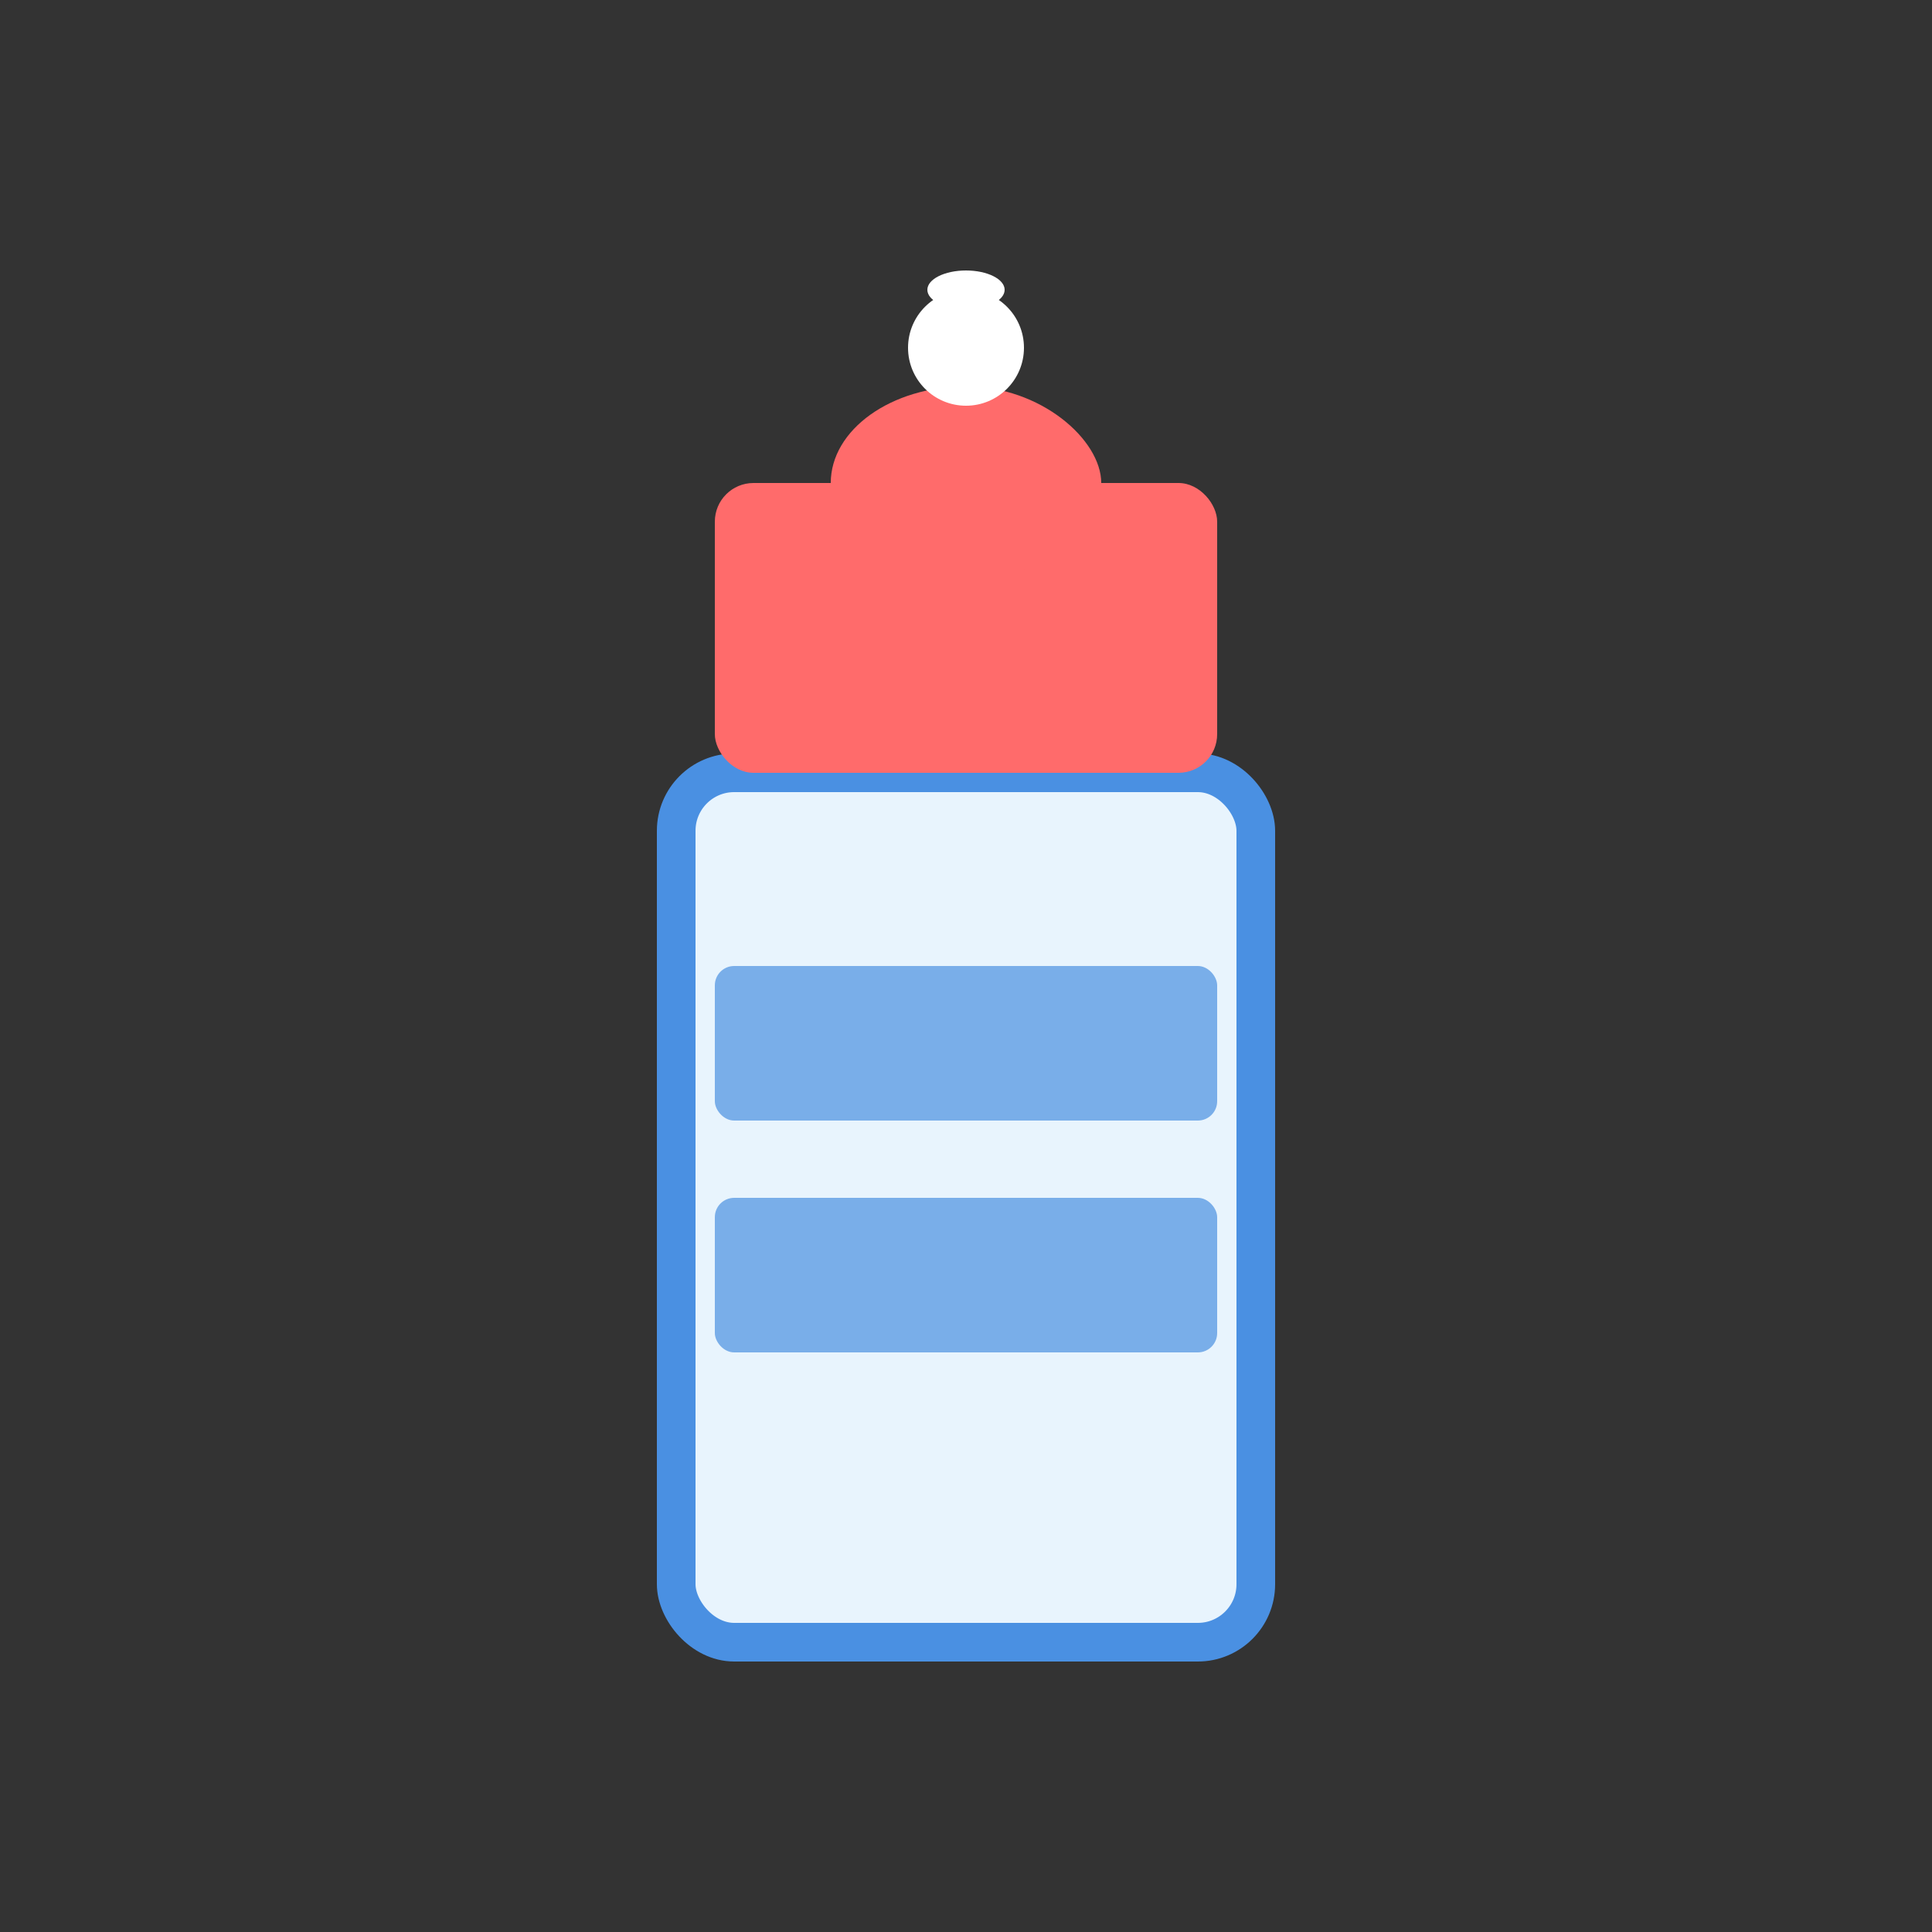 <svg viewBox="0 0 100 100" xmlns="http://www.w3.org/2000/svg">
  <rect x="0" y="0" width="100" height="100" fill="#333333" stroke="none"/>
  <!-- 牙膏管主体 -->
  <rect x="35" y="40" width="30" height="45" fill="#E8F4FD" stroke="#4A90E2" stroke-width="2" rx="3"/>
  <!-- 牙膏管顶部盖子 -->
  <rect x="37" y="25" width="26" height="15" fill="#FF6B6B" rx="2"/>
  <!-- 管口 -->
  <rect x="43" y="20" width="14" height="10" fill="#FF6B6B" rx="7"/>
  <!-- 标签 -->
  <rect x="37" y="50" width="26" height="8" fill="#4A90E2" opacity="0.7" rx="1"/>
  <rect x="37" y="62" width="26" height="8" fill="#4A90E2" opacity="0.7" rx="1"/>
  <!-- 挤出的牙膏 -->
  <circle cx="50" cy="18" r="3" fill="#FFFFFF"/>
  <ellipse cx="50" cy="15" rx="2" ry="1" fill="#FFFFFF"/>
</svg> 